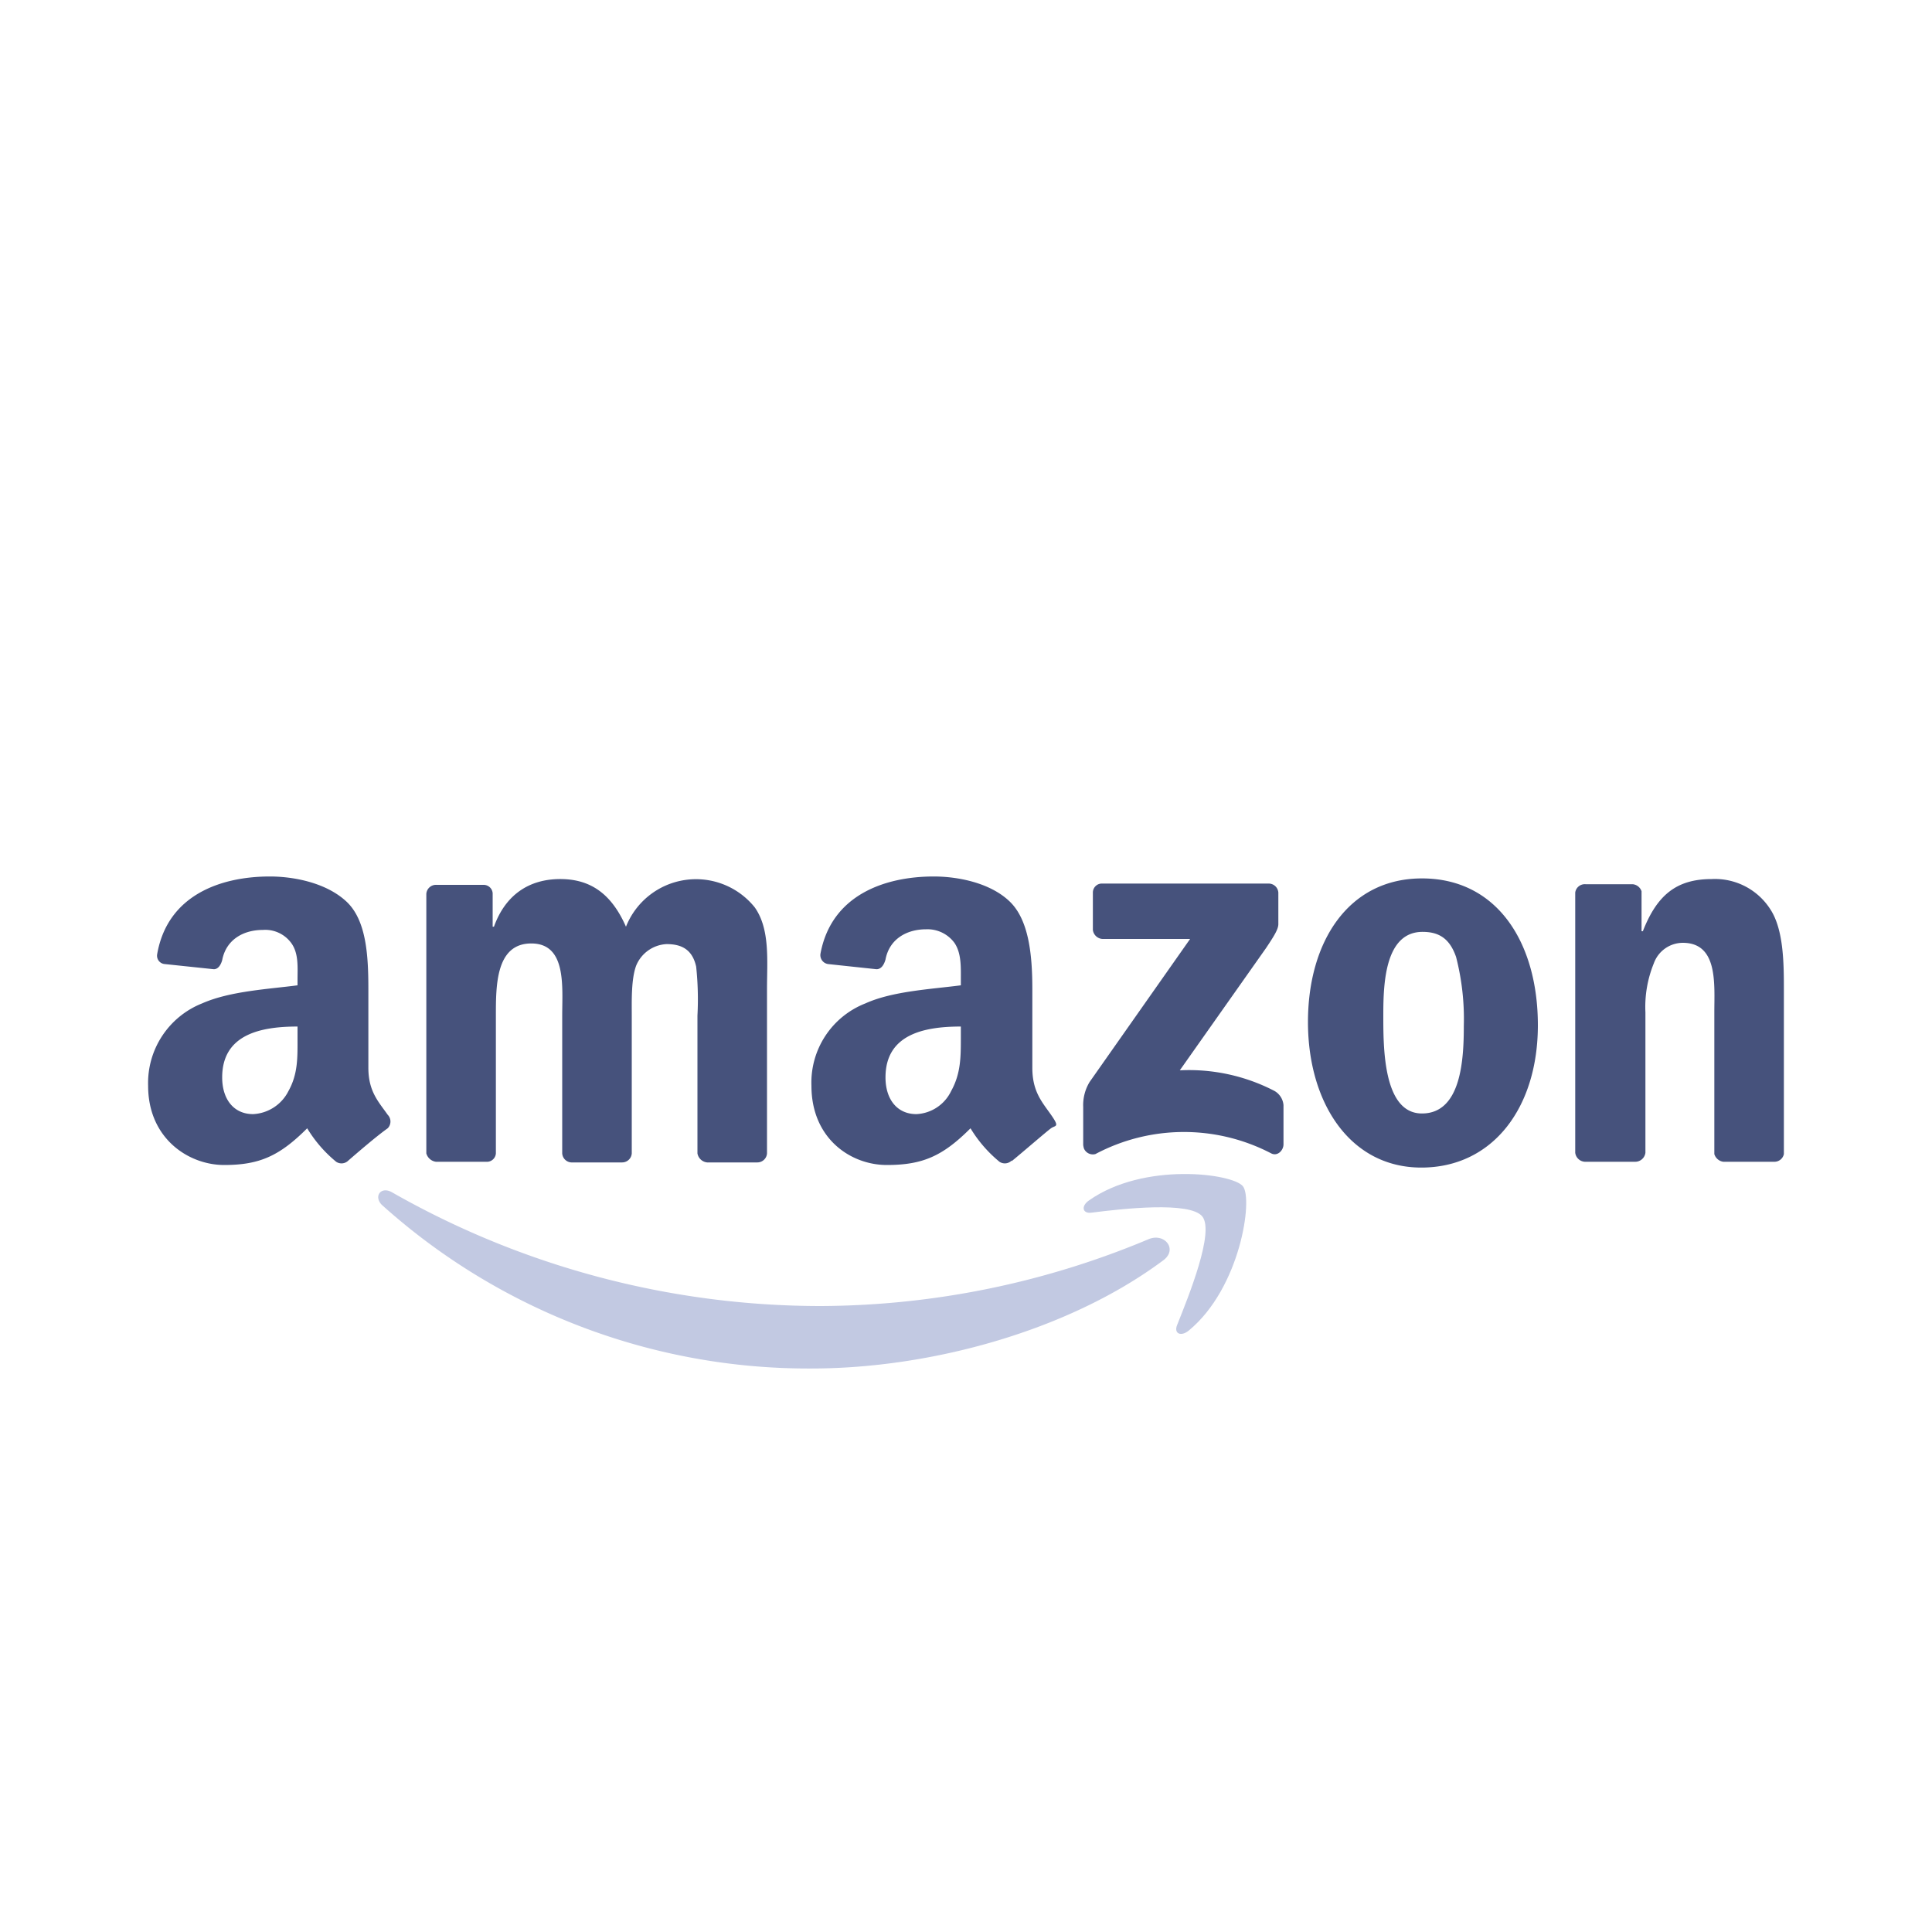 <svg xmlns="http://www.w3.org/2000/svg" width="300" height="300" viewBox="0 0 300 300"><path fill="#7888bf" fill-rule="evenodd" d="M180.5 195.8c-14.7 10.9-36.1 16.7-54.5 16.7a99 99 0 0 1-66.7-25.4c-1.3-1.3-.2-2.9 1.5-2a134.5 134.5 0 0 0 66.7 17.7 132.7 132.7 0 0 0 50.9-10.4c2.5-1 4.6 1.7 2.1 3.4z" opacity=".45" style="isolation:isolate"/><path fill="#7888bf" fill-rule="evenodd" d="M186.7 188.9c-1.9-2.4-12.5-1.2-17.2-.6-1.4.2-1.7-1-.4-1.9 8.5-6 22.3-4.2 23.9-2.2s-.4 15.8-8.4 22.4c-1.2 1-2.4.5-1.8-.9 1.8-4.5 5.8-14.4 3.9-16.8z" opacity=".45" style="isolation:isolate"/><path fill="#46527c" fill-rule="evenodd" d="M169.7 144.4v-5.8a1.4 1.4 0 0 1 1.3-1.4h26a1.5 1.5 0 0 1 1.5 1.4v4.9c0 .8-.7 1.9-1.9 3.7l-13.4 19a28.8 28.8 0 0 1 14.7 3.2 2.8 2.8 0 0 1 1.4 2.2v6.1c0 .9-.9 1.9-1.9 1.4a29.3 29.3 0 0 0-27.3.1 1.5 1.5 0 0 1-1.8-.9 4.3 4.3 0 0 1-.1-.5v-5.9a6.9 6.9 0 0 1 1-3.9l15.6-22.2h-13.4a1.6 1.6 0 0 1-1.7-1.4zm-94.2 36h-7.8a1.8 1.8 0 0 1-1.5-1.3v-40.3a1.5 1.5 0 0 1 1.6-1.4h7.3a1.4 1.4 0 0 1 1.4 1.3v5.2h.2c1.8-5 5.5-7.4 10.3-7.4s8 2.4 10.2 7.4a11.7 11.7 0 0 1 20-3c2.4 3.4 1.9 8.3 1.9 12.7v25.5a1.5 1.5 0 0 1-1.5 1.4h-7.8a1.7 1.7 0 0 1-1.5-1.4v-21.4a47.9 47.9 0 0 0-.2-7.6c-.6-2.7-2.3-3.5-4.6-3.5a5.4 5.4 0 0 0-4.7 3.3c-.8 2.1-.7 5.5-.7 7.8v21.4a1.5 1.5 0 0 1-1.5 1.4h-7.9a1.5 1.5 0 0 1-1.4-1.4v-21.4c0-4.5.7-11.2-4.8-11.2S77 153 77 157.7v21.4a1.4 1.4 0 0 1-1.5 1.3zm145.3-44c11.7 0 18 10 18 22.8s-7 22.1-18.1 22.1-17.6-10.1-17.6-22.6 6.3-22.3 17.7-22.3zm.1 8.3c-5.8 0-6.1 7.9-6.1 12.8s-.1 15.4 6 15.4 6.5-8.4 6.5-13.6a38.6 38.6 0 0 0-1.2-10.7c-1-2.9-2.7-3.9-5.2-3.9zm33 35.7h-7.8a1.6 1.6 0 0 1-1.5-1.4v-40.4a1.5 1.5 0 0 1 1.6-1.3h7.3a1.6 1.6 0 0 1 1.4 1.1v6.2h.2c2.2-5.6 5.2-8.1 10.7-8.1a10.2 10.2 0 0 1 9.1 4.7c2.1 3.2 2.1 8.6 2.1 12.6v25.4a1.5 1.5 0 0 1-1.5 1.2h-7.9a1.7 1.7 0 0 1-1.4-1.2v-22c0-4.4.6-10.8-4.9-10.8a4.8 4.8 0 0 0-4.5 3.2 17.9 17.9 0 0 0-1.3 7.6V179a1.6 1.6 0 0 1-1.6 1.4zm-104.7-19.3c0 3 0 5.6-1.5 8.3a6.3 6.3 0 0 1-5.4 3.6c-3 0-4.8-2.3-4.8-5.7 0-6.7 6-7.9 11.7-7.9zm7.9 19.1a1.5 1.5 0 0 1-1.9.2 20.3 20.3 0 0 1-4.5-5.2c-4.3 4.3-7.4 5.7-13 5.7s-11.7-4.1-11.7-12.3a13.2 13.2 0 0 1 8.4-12.8c4.2-1.9 10.2-2.2 14.8-2.8v-.9c0-1.9.1-4.1-1-5.7a5.2 5.2 0 0 0-4.4-2.1c-3 0-5.7 1.5-6.3 4.7-.2.7-.6 1.5-1.4 1.5l-7.5-.8a1.4 1.4 0 0 1-1.2-1.6c1.7-9.2 10.1-12 17.6-12 3.8 0 8.8 1 11.8 3.9s3.5 8.4 3.5 13.6v12.2c0 3.7 1.5 5.3 2.9 7.3s.7 1.6 0 2.1-4.5 3.8-6.1 5.1zM46.2 161.1c0 3 .1 5.6-1.4 8.3a6.5 6.5 0 0 1-5.5 3.6c-3 0-4.8-2.3-4.8-5.7 0-6.7 6-7.9 11.7-7.9zm7.9 19.1a1.5 1.5 0 0 1-1.9.2 20.3 20.3 0 0 1-4.5-5.2c-4.3 4.3-7.4 5.7-12.9 5.7S23 176.8 23 168.6a13.3 13.3 0 0 1 8.4-12.8c4.3-1.9 10.2-2.2 14.8-2.8v-.9c0-1.9.2-4.1-1-5.7a5 5 0 0 0-4.4-2c-3 0-5.7 1.5-6.3 4.7-.2.7-.6 1.4-1.3 1.4l-7.6-.8a1.3 1.3 0 0 1-1.2-1.5c1.6-9.3 10-12.1 17.5-12.1 3.8 0 8.8 1 11.9 3.9s3.4 8.4 3.4 13.6v12.2c0 3.7 1.6 5.3 3 7.3a1.5 1.5 0 0 1 0 2.1c-1.7 1.2-4.6 3.7-6.1 5z"/></svg>